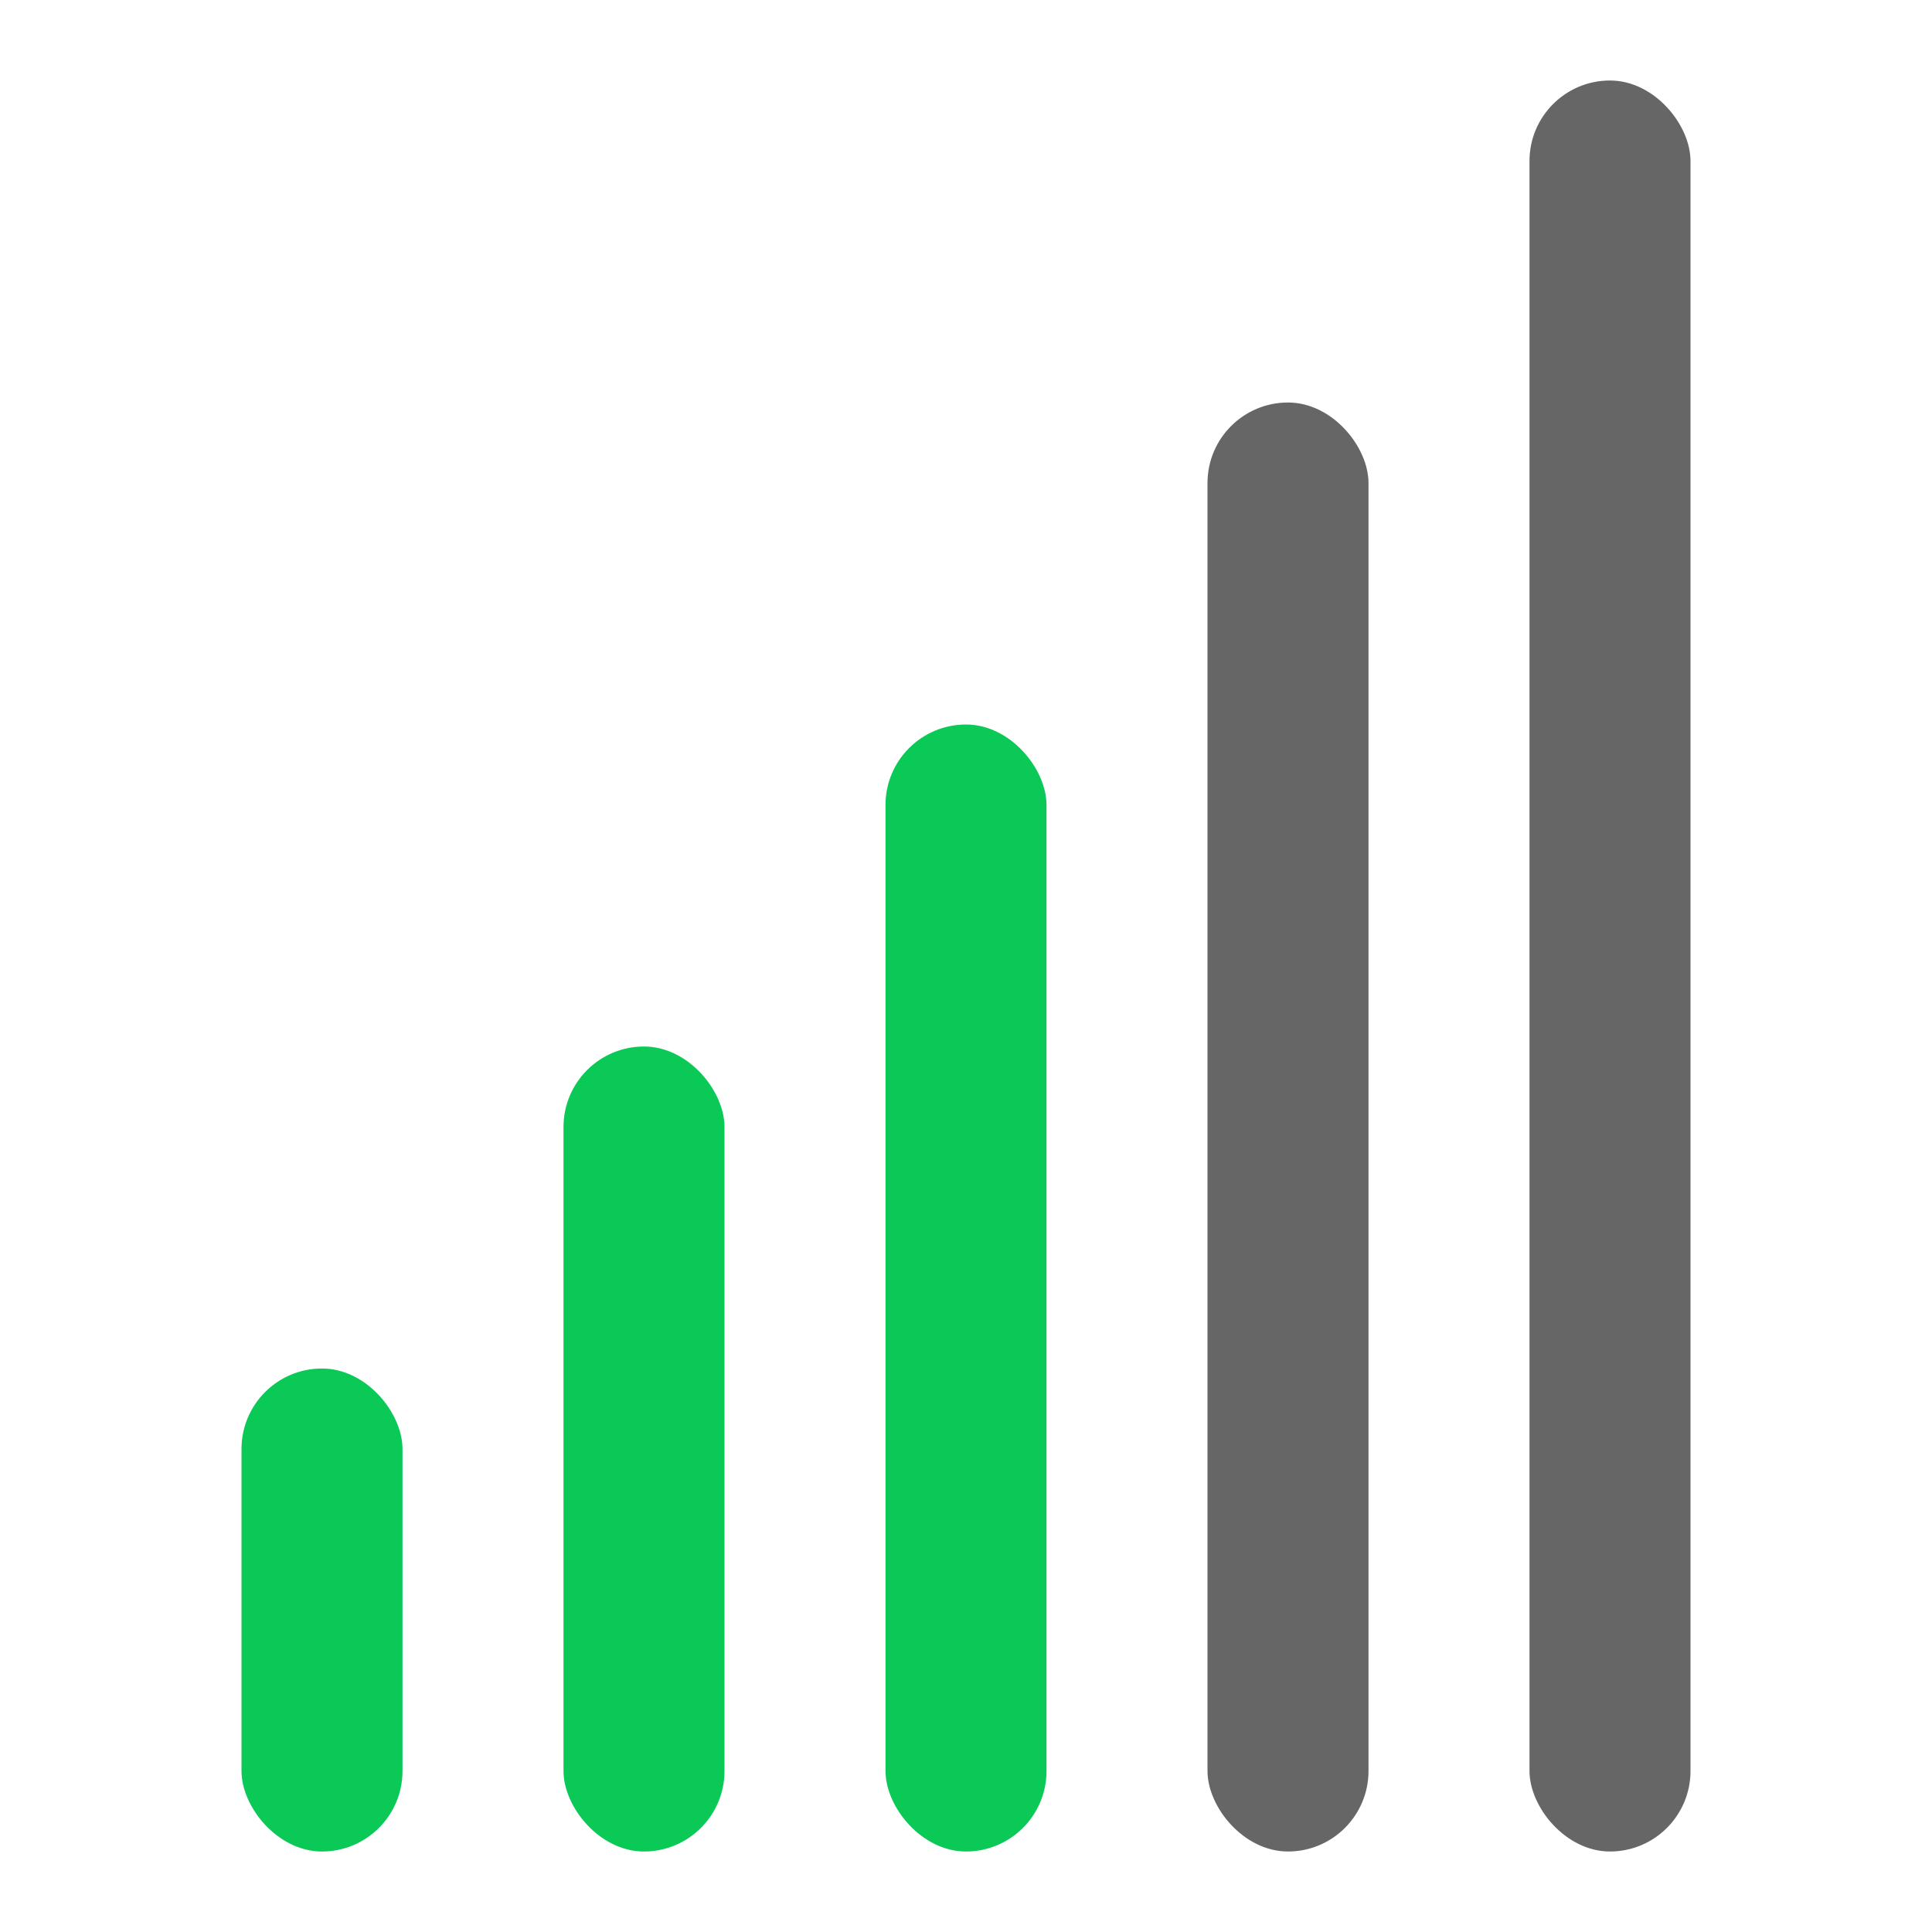 <svg width="24" height="24" viewBox="0 0 24 24" fill="none" xmlns="http://www.w3.org/2000/svg">
<g id="net3">
<rect id="Rectangle 1709" x="19" y="1" width="2" height="22" rx="1" fill="#666666"/>
<rect id="Rectangle 1710" x="15" y="5" width="2" height="18" rx="1" fill="#666666"/>
<rect id="Rectangle 1711" x="11" y="9" width="2" height="14" rx="1" fill="#0AC957"/>
<rect id="Rectangle 1712" x="7" y="13" width="2" height="10" rx="1" fill="#0AC957"/>
<rect id="Rectangle 1713" x="3" y="17" width="2" height="6" rx="1" fill="#0AC957"/>
</g>
</svg>
